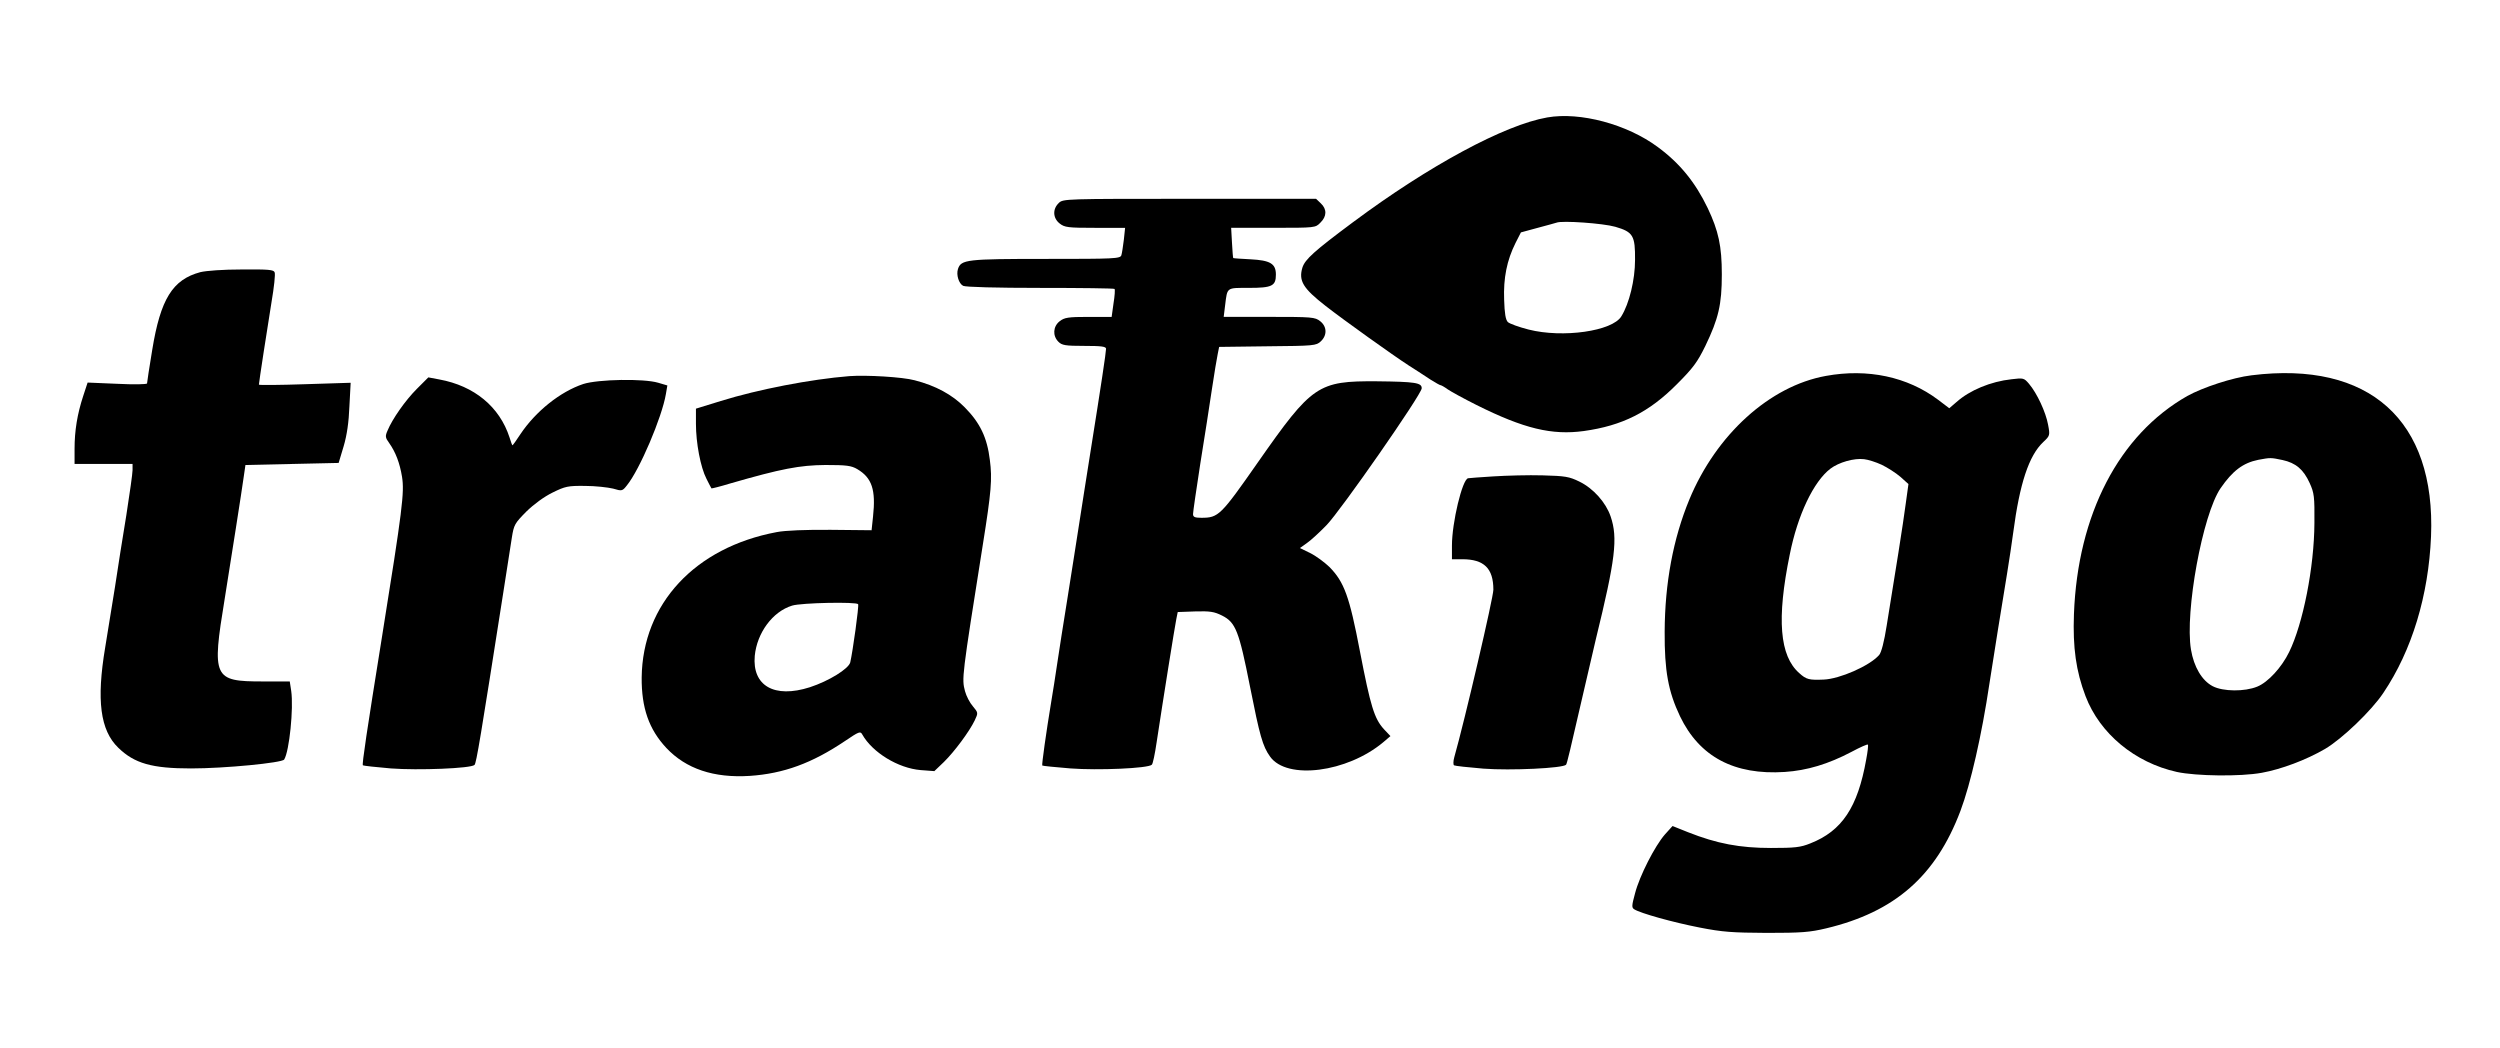 <?xml version="1.0" standalone="no"?>
<!DOCTYPE svg PUBLIC "-//W3C//DTD SVG 20010904//EN"
 "http://www.w3.org/TR/2001/REC-SVG-20010904/DTD/svg10.dtd">
<svg version="1.0" xmlns="http://www.w3.org/2000/svg"
 width="1207pt" height="506pt" viewBox="0 0 1207 506"
 preserveAspectRatio="xMidYMid meet">
<g transform="translate(0,506) scale(0.1,-0.1)"
fill="#000000" stroke="none">
<path d="M7470 4493 c-206 -36 -570 -232 -938 -506 -188 -140 -231 -179 -244
-219 -19 -64 3 -100 112 -185 91 -71 328 -240 399 -286 19 -12 42 -27 50 -32
9 -6 35 -23 58 -38 24 -15 45 -27 49 -27 3 0 19 -9 34 -20 16 -11 78 -45 138
-75 230 -115 365 -147 519 -126 186 26 315 91 449 226 78 78 99 106 138 186
63 131 79 199 79 344 0 137 -16 210 -68 320 -60 125 -135 217 -241 295 -148
110 -375 171 -534 143z m329 -528 c86 -25 96 -43 95 -160 0 -96 -28 -211 -66
-272 -43 -72 -283 -106 -448 -64 -47 12 -91 28 -100 36 -11 11 -16 42 -18 108
-4 104 13 190 55 274 l26 51 81 22 c44 12 86 23 91 25 26 11 225 -3 284 -20z"/>
<path d="M5112 4080 c-31 -29 -29 -73 4 -99 24 -19 40 -21 172 -21 l144 0 -6
-57 c-4 -32 -9 -66 -12 -75 -5 -17 -31 -18 -365 -18 -383 0 -409 -3 -424 -49
-9 -28 4 -70 25 -81 11 -6 162 -10 373 -10 194 0 356 -2 358 -5 3 -2 1 -34 -5
-70 l-9 -65 -112 0 c-98 0 -116 -3 -139 -21 -32 -25 -35 -70 -6 -99 17 -17 33
-20 125 -20 83 0 105 -3 105 -14 0 -16 -24 -177 -75 -496 -20 -124 -44 -281
-55 -350 -11 -69 -35 -226 -55 -350 -20 -124 -43 -270 -51 -325 -8 -55 -21
-138 -29 -185 -24 -145 -46 -302 -43 -306 2 -2 63 -8 136 -14 131 -10 376 0
393 18 5 4 15 52 23 107 31 205 88 561 95 595 l7 35 84 3 c72 2 92 -1 130 -20
66 -33 82 -75 135 -343 47 -237 61 -288 97 -338 81 -114 372 -77 547 70 l34
29 -32 34 c-46 51 -64 110 -115 374 -51 267 -76 336 -148 409 -24 23 -66 54
-93 67 l-49 24 35 25 c19 13 61 52 94 86 68 70 458 630 459 660 1 27 -31 32
-216 34 -285 2 -313 -17 -574 -390 -181 -259 -191 -269 -274 -269 -32 0 -40 4
-40 18 0 11 16 120 35 243 20 123 45 285 56 359 11 74 24 151 28 170 l7 35
234 3 c224 2 235 3 257 24 31 29 30 71 -3 97 -25 20 -39 21 -247 21 l-219 0 7
57 c11 87 5 83 115 83 111 0 130 9 130 64 0 53 -27 69 -123 74 -45 2 -83 5
-83 6 -1 0 -4 34 -6 74 l-4 72 204 0 c202 0 203 0 227 25 31 30 32 65 2 93
l-23 22 -610 0 c-600 0 -611 0 -632 -20z"/>
<path d="M967 3746 c-134 -36 -192 -130 -232 -375 -14 -84 -25 -157 -25 -162
0 -5 -64 -6 -144 -2 l-143 6 -21 -64 c-29 -88 -42 -169 -42 -256 l0 -73 140 0
140 0 0 -30 c0 -16 -14 -114 -30 -217 -17 -103 -42 -260 -55 -348 -14 -88 -35
-218 -47 -290 -43 -256 -24 -401 63 -485 78 -76 163 -100 351 -100 163 0 440
27 450 43 25 40 46 248 34 331 l-7 46 -131 0 c-238 0 -246 16 -183 400 31 194
82 517 92 590 l8 55 225 5 225 5 24 80 c16 54 25 116 28 194 l6 113 -222 -7
c-121 -4 -221 -5 -221 -2 0 10 41 276 61 399 12 70 19 134 15 143 -4 13 -30
15 -158 14 -92 0 -172 -6 -201 -13z"/>
<path d="M8815 3245 c-271 -49 -529 -283 -659 -597 -78 -189 -118 -403 -119
-638 -1 -188 17 -288 74 -408 94 -196 262 -285 506 -269 107 7 210 38 322 97
41 22 77 38 79 35 3 -2 -1 -35 -8 -72 -41 -231 -117 -345 -270 -405 -47 -19
-74 -22 -190 -22 -150 0 -261 21 -400 76 l-75 30 -37 -41 c-48 -55 -122 -199
-144 -284 -16 -59 -17 -69 -4 -77 29 -19 187 -63 315 -88 112 -22 158 -25 325
-26 167 0 208 3 287 22 331 79 529 252 648 567 49 130 103 366 140 615 20 127
61 388 85 530 10 63 24 153 30 200 31 235 75 370 145 436 32 30 33 32 23 84
-11 60 -53 151 -92 197 -24 28 -27 29 -84 22 -101 -11 -202 -53 -266 -110
l-35 -30 -54 41 c-148 111 -340 152 -542 115z m270 -429 c27 -13 68 -39 90
-58 l39 -35 -13 -94 c-12 -93 -52 -344 -92 -589 -12 -77 -26 -132 -37 -143
-46 -52 -190 -115 -267 -118 -70 -3 -84 0 -118 31 -95 83 -110 261 -46 573 38
191 115 352 196 414 41 31 114 52 163 46 19 -2 57 -14 85 -27z"/>
<path d="M10870 3248 c-91 -11 -234 -58 -310 -100 -329 -187 -529 -571 -547
-1053 -6 -162 10 -275 56 -396 69 -181 238 -321 441 -366 93 -20 306 -23 410
-4 94 17 214 62 305 115 82 48 225 185 282 271 138 205 218 470 230 755 23
561 -298 849 -867 778z m150 -409 c64 -14 101 -45 131 -111 22 -48 24 -66 23
-193 -1 -214 -55 -486 -122 -623 -36 -74 -102 -146 -154 -167 -61 -25 -165
-24 -215 2 -52 27 -91 93 -105 177 -30 182 56 652 143 779 58 84 108 122 182
137 59 11 60 11 117 -1z"/>
<path d="M4100 3244 c-186 -15 -440 -64 -620 -120 l-120 -37 0 -73 c0 -92 22
-210 51 -266 12 -23 22 -44 24 -46 1 -1 42 9 91 24 246 71 335 88 459 89 102
0 125 -3 154 -20 71 -42 90 -100 76 -229 l-7 -66 -196 2 c-121 1 -222 -3 -262
-11 -395 -74 -648 -347 -652 -702 -1 -147 35 -250 119 -340 95 -101 229 -146
403 -135 163 11 300 61 459 168 68 46 75 49 84 32 49 -87 173 -163 282 -172
l66 -5 46 44 c51 50 123 147 149 201 17 36 17 37 -9 68 -15 17 -32 50 -38 73
-16 61 -16 64 86 707 41 257 46 317 34 409 -13 108 -47 179 -121 254 -61 62
-141 105 -242 131 -59 16 -232 26 -316 20z m43 -1101 c5 -7 -26 -229 -38 -281
-8 -31 -103 -90 -195 -120 -172 -55 -279 7 -266 152 11 111 86 213 180 242 44
14 312 19 319 7z"/>
<path d="M2013 3183 c-56 -56 -119 -146 -142 -202 -12 -27 -11 -34 8 -60 31
-44 51 -96 62 -163 12 -76 2 -157 -96 -768 -74 -461 -98 -620 -93 -625 2 -2
63 -9 135 -15 132 -10 388 0 404 17 9 9 29 131 139 833 17 107 35 225 41 263
10 64 14 70 70 127 37 36 86 72 127 92 61 30 74 33 157 32 49 0 110 -7 135
-13 43 -13 45 -12 67 16 61 75 169 328 188 441 l7 41 -44 13 c-70 21 -290 17
-362 -6 -111 -37 -230 -132 -304 -243 -19 -29 -36 -53 -38 -53 -1 0 -8 17 -14
38 -48 148 -170 249 -339 280 l-53 10 -55 -55z"/>
<path d="M7210 2760 c-63 -4 -118 -8 -122 -9 -28 -5 -78 -214 -78 -325 l0 -66
50 0 c105 0 150 -44 150 -147 0 -38 -138 -630 -189 -810 -5 -18 -5 -35 -1 -38
5 -3 69 -10 142 -16 131 -10 385 2 399 19 5 7 17 58 94 392 20 85 42 182 50
215 94 384 107 487 71 592 -23 67 -83 135 -151 168 -49 24 -68 27 -177 30 -68
2 -175 -1 -238 -5z"/>
</g>
</svg>
